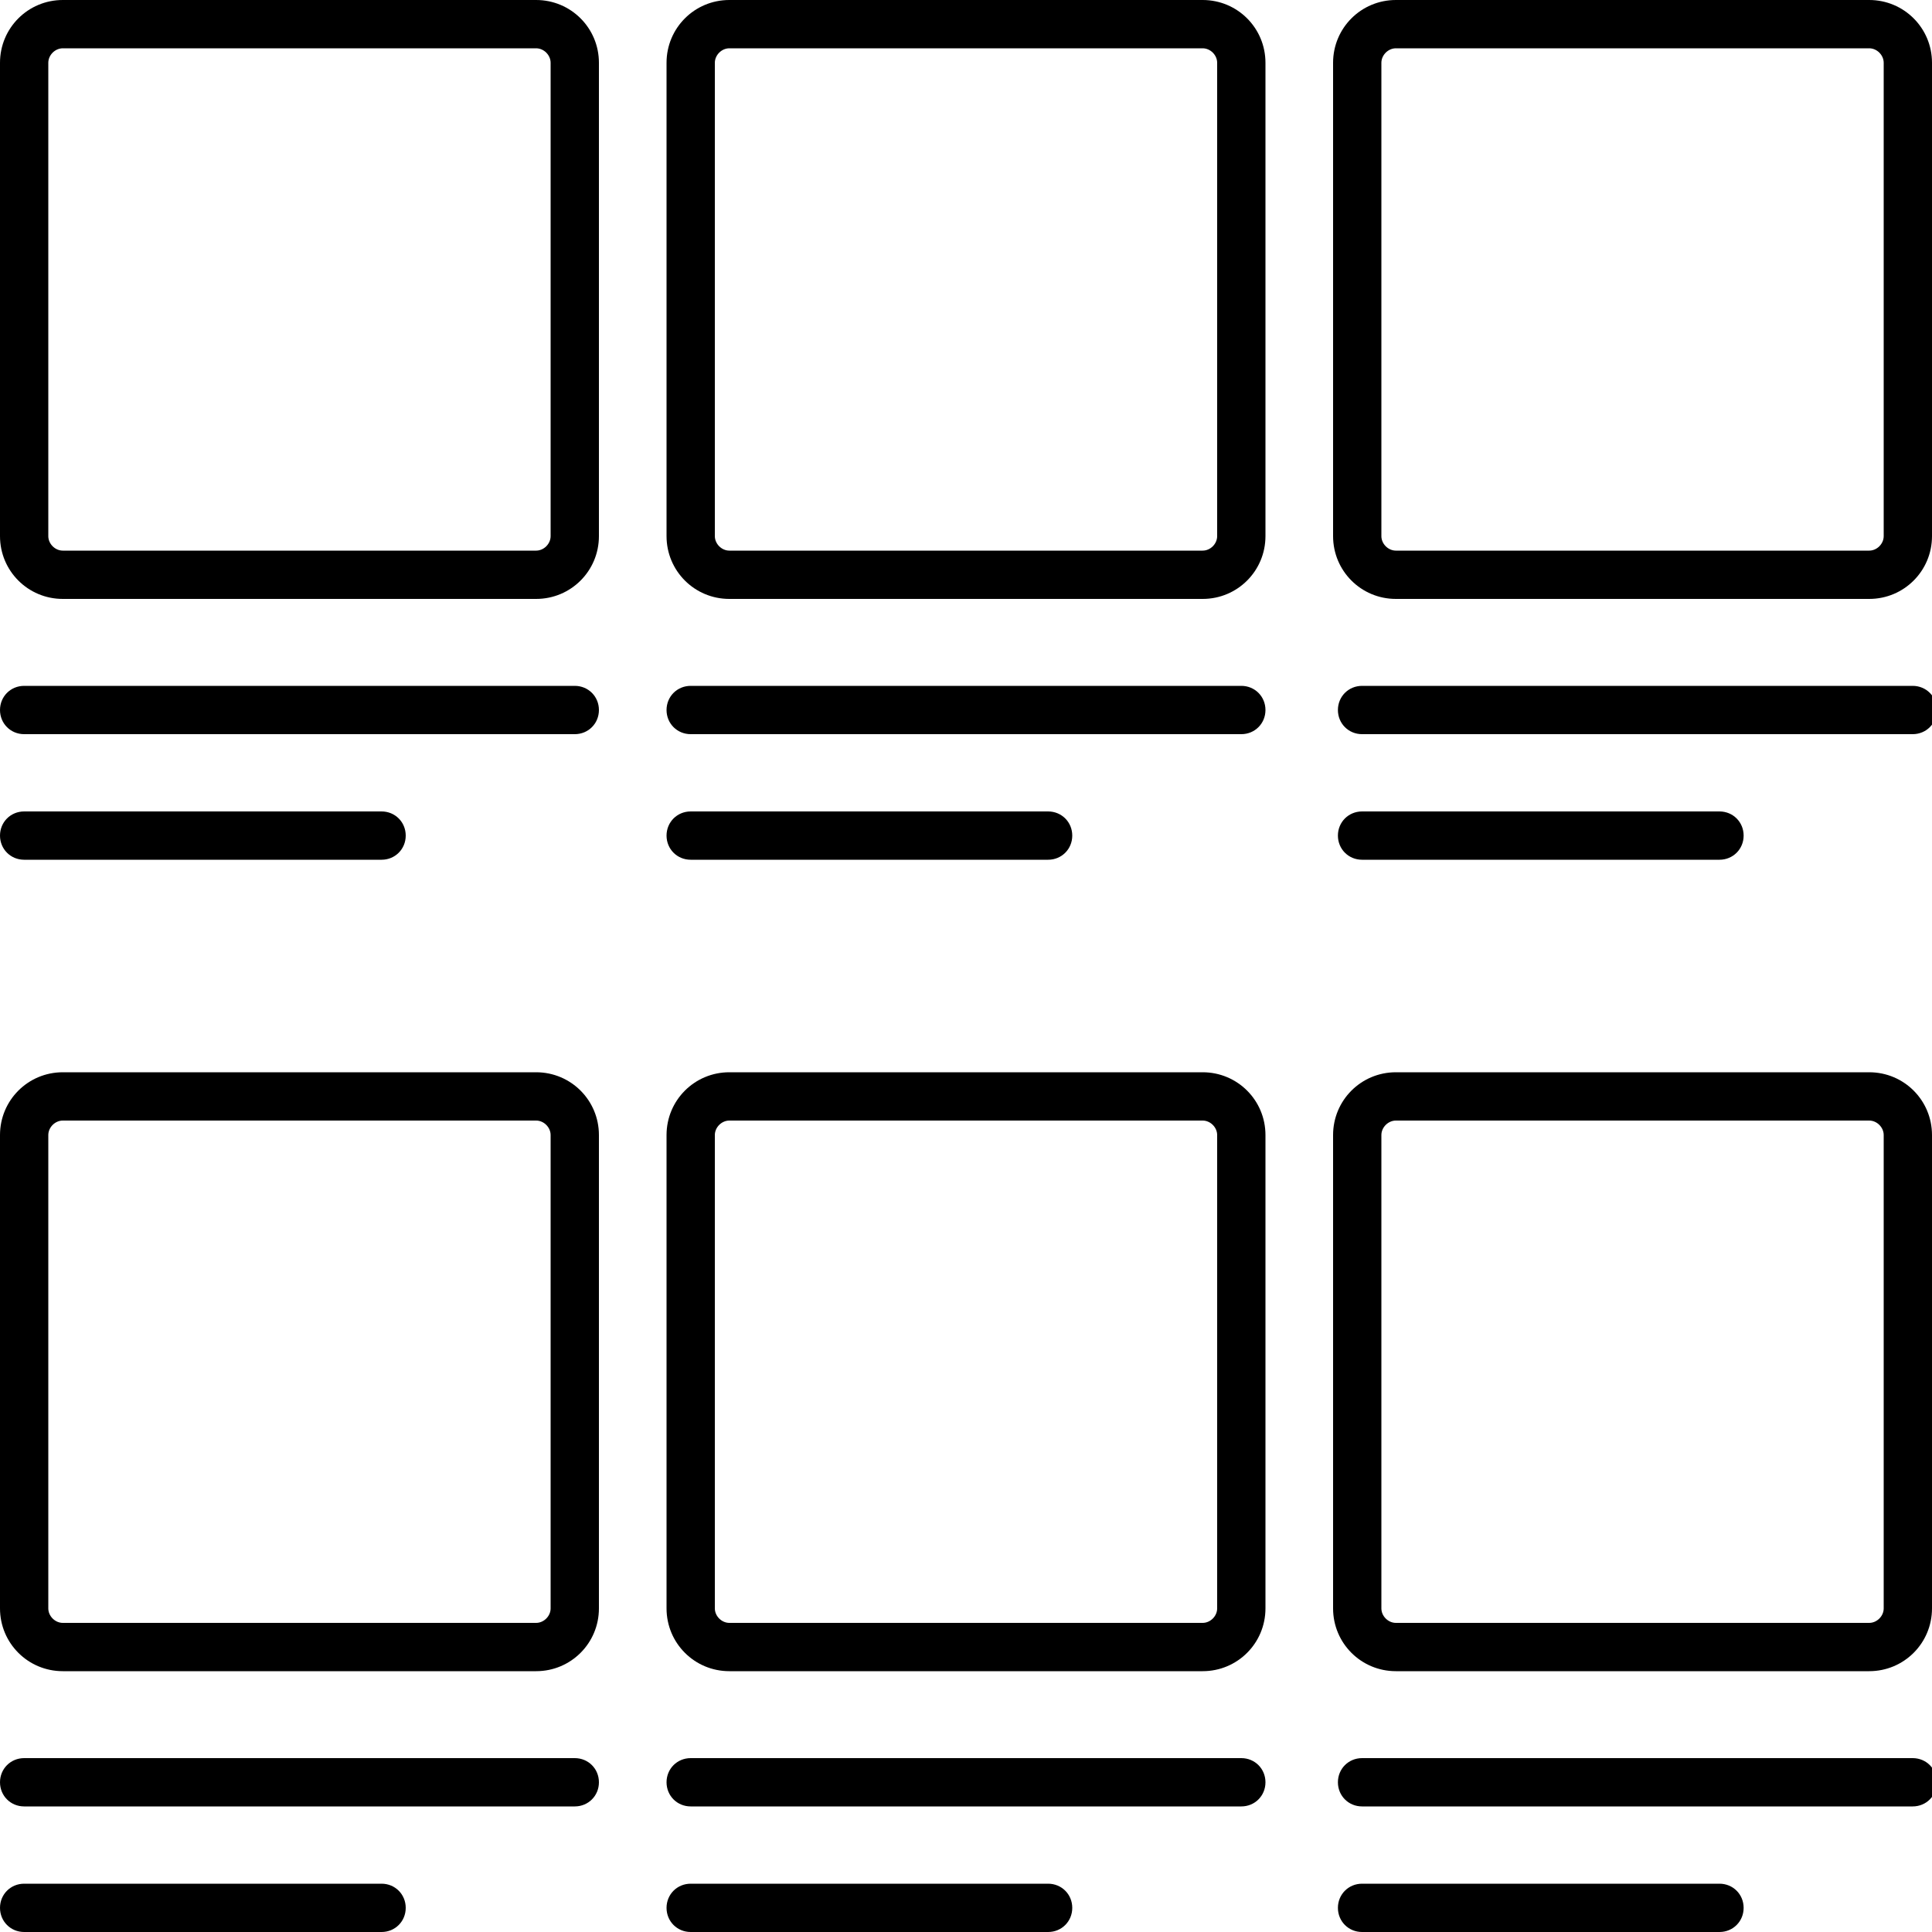 <?xml version="1.0" encoding="utf-8"?>
<!-- Generator: Adobe Illustrator 24.2.0, SVG Export Plug-In . SVG Version: 6.00 Build 0)  -->
<svg version="1.1" id="Layer_1" xmlns="http://www.w3.org/2000/svg" xmlns:xlink="http://www.w3.org/1999/xlink" x="0px" y="0px"
	 viewBox="0 0 200 200" style="enable-background:new 0 0 200 200;" xml:space="preserve">
<path id="grid" d="M55.5,62h-49C2.9,62,0,59.1,0,55.5v-49C0,2.9,2.9,0,6.5,0h49C59.1,0,62,2.9,62,6.5v49C62,59.1,59.1,62,55.5,62z
	 M6.5,5C5.7,5,5,5.7,5,6.5v49C5,56.3,5.7,57,6.5,57h49c0.8,0,1.5-0.7,1.5-1.5v-49C57,5.7,56.3,5,55.5,5H6.5z M193.5,62h-49
	c-3.6,0-6.5-2.9-6.5-6.5v-49c0-3.6,2.9-6.5,6.5-6.5h49c3.6,0,6.5,2.9,6.5,6.5v49C200,59.1,197.1,62,193.5,62z M144.5,5
	c-0.8,0-1.5,0.7-1.5,1.5v49c0,0.8,0.7,1.5,1.5,1.5h49c0.8,0,1.5-0.7,1.5-1.5v-49c0-0.8-0.7-1.5-1.5-1.5H144.5z M124.5,62h-49
	c-3.6,0-6.5-2.9-6.5-6.5v-49C69,2.9,71.9,0,75.5,0h49c3.6,0,6.5,2.9,6.5,6.5v49C131,59.1,128.1,62,124.5,62z M75.5,5
	C74.7,5,74,5.7,74,6.5v49c0,0.8,0.7,1.5,1.5,1.5h49c0.8,0,1.5-0.7,1.5-1.5v-49c0-0.8-0.7-1.5-1.5-1.5H75.5z M62,73.5
	c0-1.4-1.1-2.5-2.5-2.5h-57C1.1,71,0,72.1,0,73.5S1.1,76,2.5,76h57C60.9,76,62,74.9,62,73.5z M42,86.5c0-1.4-1.1-2.5-2.5-2.5h-37
	C1.1,84,0,85.1,0,86.5S1.1,89,2.5,89h37C40.9,89,42,87.9,42,86.5z M131,73.5c0-1.4-1.1-2.5-2.5-2.5h-57c-1.4,0-2.5,1.1-2.5,2.5
	s1.1,2.5,2.5,2.5h57C129.9,76,131,74.9,131,73.5z M111,86.5c0-1.4-1.1-2.5-2.5-2.5h-37c-1.4,0-2.5,1.1-2.5,2.5s1.1,2.5,2.5,2.5h37
	C109.9,89,111,87.9,111,86.5z M200.5,73.5c0-1.4-1.1-2.5-2.5-2.5h-57c-1.4,0-2.5,1.1-2.5,2.5s1.1,2.5,2.5,2.5h57
	C199.4,76,200.5,74.9,200.5,73.5z M180.5,86.5c0-1.4-1.1-2.5-2.5-2.5h-37c-1.4,0-2.5,1.1-2.5,2.5s1.1,2.5,2.5,2.5h37
	C179.4,89,180.5,87.9,180.5,86.5z M55.5,173h-49c-3.6,0-6.5-2.9-6.5-6.5v-49c0-3.6,2.9-6.5,6.5-6.5h49c3.6,0,6.5,2.9,6.5,6.5v49
	C62,170.1,59.1,173,55.5,173z M6.5,116c-0.8,0-1.5,0.7-1.5,1.5v49c0,0.8,0.7,1.5,1.5,1.5h49c0.8,0,1.5-0.7,1.5-1.5v-49
	c0-0.8-0.7-1.5-1.5-1.5H6.5z M193.5,173h-49c-3.6,0-6.5-2.9-6.5-6.5v-49c0-3.6,2.9-6.5,6.5-6.5h49c3.6,0,6.5,2.9,6.5,6.5v49
	C200,170.1,197.1,173,193.5,173z M144.5,116c-0.8,0-1.5,0.7-1.5,1.5v49c0,0.8,0.7,1.5,1.5,1.5h49c0.8,0,1.5-0.7,1.5-1.5v-49
	c0-0.8-0.7-1.5-1.5-1.5H144.5z M124.5,173h-49c-3.6,0-6.5-2.9-6.5-6.5v-49c0-3.6,2.9-6.5,6.5-6.5h49c3.6,0,6.5,2.9,6.5,6.5v49
	C131,170.1,128.1,173,124.5,173z M75.5,116c-0.8,0-1.5,0.7-1.5,1.5v49c0,0.8,0.7,1.5,1.5,1.5h49c0.8,0,1.5-0.7,1.5-1.5v-49
	c0-0.8-0.7-1.5-1.5-1.5H75.5z M62,184.5c0-1.4-1.1-2.5-2.5-2.5h-57c-1.4,0-2.5,1.1-2.5,2.5s1.1,2.5,2.5,2.5h57
	C60.9,187,62,185.9,62,184.5z M42,197.5c0-1.4-1.1-2.5-2.5-2.5h-37c-1.4,0-2.5,1.1-2.5,2.5s1.1,2.5,2.5,2.5h37
	C40.9,200,42,198.9,42,197.5z M131,184.5c0-1.4-1.1-2.5-2.5-2.5h-57c-1.4,0-2.5,1.1-2.5,2.5s1.1,2.5,2.5,2.5h57
	C129.9,187,131,185.9,131,184.5z M111,197.5c0-1.4-1.1-2.5-2.5-2.5h-37c-1.4,0-2.5,1.1-2.5,2.5s1.1,2.5,2.5,2.5h37
	C109.9,200,111,198.9,111,197.5z M200.5,184.5c0-1.4-1.1-2.5-2.5-2.5h-57c-1.4,0-2.5,1.1-2.5,2.5s1.1,2.5,2.5,2.5h57
	C199.4,187,200.5,185.9,200.5,184.5z M180.5,197.5c0-1.4-1.1-2.5-2.5-2.5h-37c-1.4,0-2.5,1.1-2.5,2.5s1.1,2.5,2.5,2.5h37
	C179.4,200,180.5,198.9,180.5,197.5z"/>
</svg>
